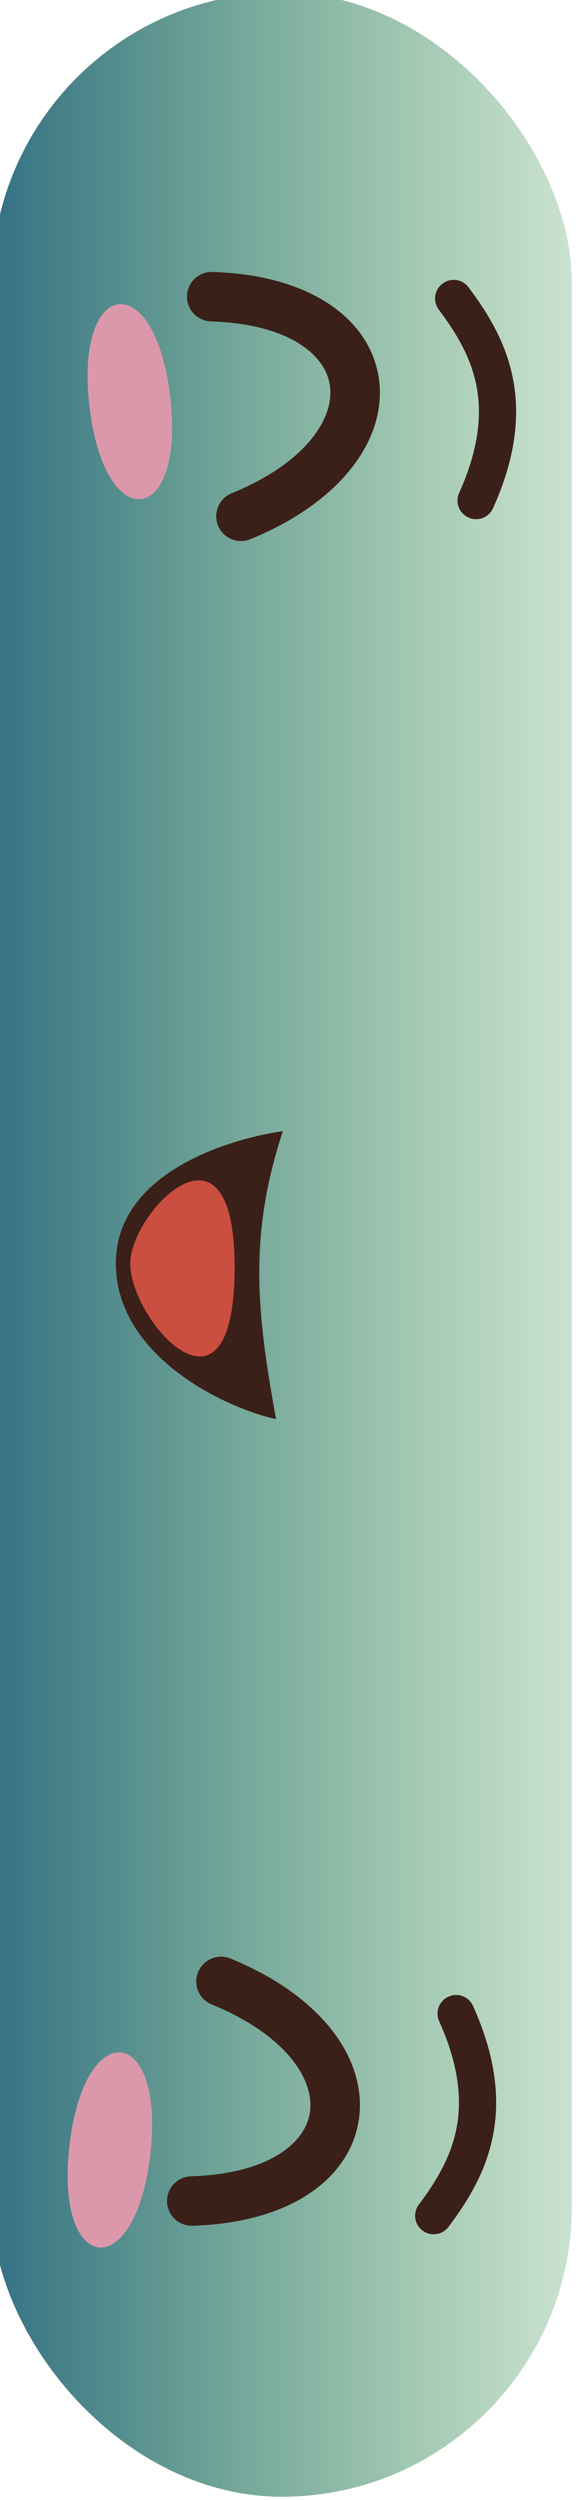 <?xml version="1.0" encoding="UTF-8" standalone="no"?>
<!-- Created with Inkscape (http://www.inkscape.org/) -->

<svg
   width="38.203"
   height="164.759"
   viewBox="0 0 10.108 43.593"
   version="1.1"
   id="svg1"
   xml:space="preserve"
   inkscape:export-filename="bitmap.svg"
   inkscape:export-xdpi="96"
   inkscape:export-ydpi="96"
   sodipodi:docname="bitmap.svg"
   xmlns:inkscape="http://www.inkscape.org/namespaces/inkscape"
   xmlns:sodipodi="http://sodipodi.sourceforge.net/DTD/sodipodi-0.dtd"
   xmlns:xlink="http://www.w3.org/1999/xlink"
   xmlns="http://www.w3.org/2000/svg"
   xmlns:svg="http://www.w3.org/2000/svg"><sodipodi:namedview
     id="namedview1"
     pagecolor="#ffffff"
     bordercolor="#000000"
     borderopacity="0.25"
     inkscape:showpageshadow="2"
     inkscape:pageopacity="0.0"
     inkscape:pagecheckerboard="0"
     inkscape:deskcolor="#d1d1d1"
     inkscape:document-units="mm"
     inkscape:zoom="2.1405588"
     inkscape:cx="662.67742"
     inkscape:cy="246.19739"
     inkscape:window-width="1850"
     inkscape:window-height="1016"
     inkscape:window-x="0"
     inkscape:window-y="0"
     inkscape:window-maximized="1"
     inkscape:current-layer="layer2"
     showguides="true"
     inkscape:export-bgcolor="#ffffff00"><inkscape:page
       x="2.230154e-06"
       y="8.7268853e-07"
       width="10.108"
       height="43.593"
       id="page3"
       margin="0"
       bleed="0" /></sodipodi:namedview><defs
     id="defs1"><linearGradient
       id="linearGradient11"
       inkscape:collect="always"><stop
         style="stop-color:#003f80;stop-opacity:1;"
         offset="0"
         id="stop11" /><stop
         style="stop-color:#008000;stop-opacity:0;"
         offset="1"
         id="stop12" /></linearGradient><linearGradient
       inkscape:collect="always"
       xlink:href="#linearGradient11"
       id="linearGradient2"
       gradientUnits="userSpaceOnUse"
       gradientTransform="matrix(1,0,0,0.811,105.405,15.522)"
       x1="144.427"
       y1="66.031"
       x2="161.562"
       y2="66.031" /></defs><g
     id="g1-5"
     inkscape:groupmode="layer"
     inkscape:label="1"
     transform="matrix(0.265,0,0,0.265,109.863,86.237)"><g
       id="g2"
       transform="translate(-309.473,-568.954)"
       inkscape:label="lpaddl"
       inkscape:export-filename="ft_transcendence/front-end/src/assets/g2.svg"
       inkscape:export-xdpi="96"
       inkscape:export-ydpi="96"><g
         id="g1"
         transform="matrix(3.78,0,0,3.78,-1063.342,68.824)"
         inkscape:export-filename="ft_transcendence/front-end/src/assets/pod1.svg"
         inkscape:export-xdpi="96"
         inkscape:export-ydpi="96"
         style="display:inline"><rect
           style="display:inline;fill:url(#linearGradient2);fill-opacity:1;stroke-width:0.238"
           id="rect2-5-2"
           width="10.108"
           height="43.593"
           x="253.361"
           y="46.089"
           inkscape:label="paddle"
           ry="5.054" /></g><path
         id="path41"
         d="m -91.201,264.681 c -0.899,-0.023 -1.608,-0.772 -1.584,-1.672 0.025,-0.899 0.774,-1.609 1.674,-1.583 4.053,0.124 7.025,1.305 8.846,3.029 1.162,1.103 1.867,2.427 2.101,3.857 0.233,1.413 -0.003,2.899 -0.718,4.345 -1.193,2.411 -3.758,4.734 -7.733,6.356 -0.835,0.339 -1.787,-0.065 -2.125,-0.899 -0.339,-0.836 0.065,-1.788 0.899,-2.126 3.182,-1.299 5.174,-3.033 6.034,-4.774 0.407,-0.822 0.547,-1.635 0.425,-2.377 -0.119,-0.725 -0.498,-1.418 -1.132,-2.017 -1.273,-1.209 -3.507,-2.039 -6.687,-2.138"
         style="fill:#3a2018;fill-opacity:1;fill-rule:evenodd;stroke:none;stroke-width:0.083" /><path
         id="path42"
         d="m -92.427,389.991 c -0.899,0.024 -1.649,-0.684 -1.674,-1.583 -0.024,-0.899 0.685,-1.649 1.584,-1.673 3.181,-0.099 5.414,-0.928 6.687,-2.136 0.633,-0.602 1.012,-1.293 1.132,-2.019 0.122,-0.742 -0.018,-1.554 -0.425,-2.377 -0.86,-1.74 -2.852,-3.475 -6.034,-4.774 -0.835,-0.338 -1.238,-1.289 -0.899,-2.125 0.338,-0.836 1.291,-1.238 2.125,-0.9 3.976,1.621 6.541,3.945 7.733,6.356 0.715,1.446 0.951,2.931 0.718,4.345 -0.235,1.431 -0.939,2.754 -2.101,3.857 -1.82,1.725 -4.793,2.905 -8.846,3.03"
         style="fill:#3a2018;fill-opacity:1;fill-rule:evenodd;stroke:none;stroke-width:0.083" /><path
         id="path43"
         d="m -86.472,317.966 c -2.271,6.897 -1.718,11.937 -0.448,18.945 -3.492,-0.766 -10.552,-4.211 -10.552,-10.239 0,-6.028 7.597,-8.228 11,-8.706"
         style="fill:#3a2018;fill-opacity:1;fill-rule:evenodd;stroke:none;stroke-width:0.083" /><path
         id="path44"
         d="m -93.893,269.602 c -1.019,-8.545 -6.331,-7.823 -5.311,0.722 1.018,8.546 6.329,7.823 5.311,-0.722"
         style="fill:#dc98ab;fill-opacity:1;fill-rule:evenodd;stroke:none;stroke-width:0.083" /><path
         id="path45"
         d="m -95.209,385.364 c -1.019,8.545 -6.331,7.822 -5.311,-0.722 1.018,-8.546 6.329,-7.824 5.311,0.722"
         style="fill:#dc98ab;fill-opacity:1;fill-rule:evenodd;stroke:none;stroke-width:0.083" /><path
         id="path46"
         d="m -76.196,263.909 c -0.406,-0.54 -0.299,-1.307 0.24,-1.714 0.54,-0.407 1.308,-0.3 1.714,0.239 1.301,1.728 2.461,3.637 2.928,6.004 0.464,2.372 0.218,5.141 -1.311,8.537 -0.277,0.616 -1.002,0.891 -1.619,0.613 -0.616,-0.277 -0.89,-1.002 -0.613,-1.619 1.292,-2.871 1.512,-5.15 1.138,-7.059 -0.376,-1.913 -1.364,-3.521 -2.478,-4.999"
         style="fill:#3a2018;fill-opacity:1;fill-rule:evenodd;stroke:none;stroke-width:0.083" /><path
         id="path47"
         d="m -75.558,390.063 c -0.405,0.54 -1.17,0.649 -1.71,0.245 -0.54,-0.405 -0.648,-1.169 -0.245,-1.71 1.112,-1.476 2.101,-3.085 2.478,-5.004 0.374,-1.911 0.154,-4.19 -1.138,-7.06 -0.278,-0.616 -0.003,-1.341 0.613,-1.619 0.617,-0.279 1.342,-0.003 1.619,0.613 1.529,3.395 1.776,6.164 1.311,8.536 -0.465,2.363 -1.626,4.271 -2.928,5.999"
         style="fill:#3a2018;fill-opacity:1;fill-rule:evenodd;stroke:none;stroke-width:0.083" /><path
         id="path48"
         d="m -89.648,327.015 c -0.044,11.111 -6.875,3.435 -6.875,-0.341 0,-3.373 6.919,-10.583 6.875,0.341"
         style="fill:#cb4f41;fill-opacity:1;fill-rule:evenodd;stroke:none;stroke-width:0.083" /></g></g></svg>
